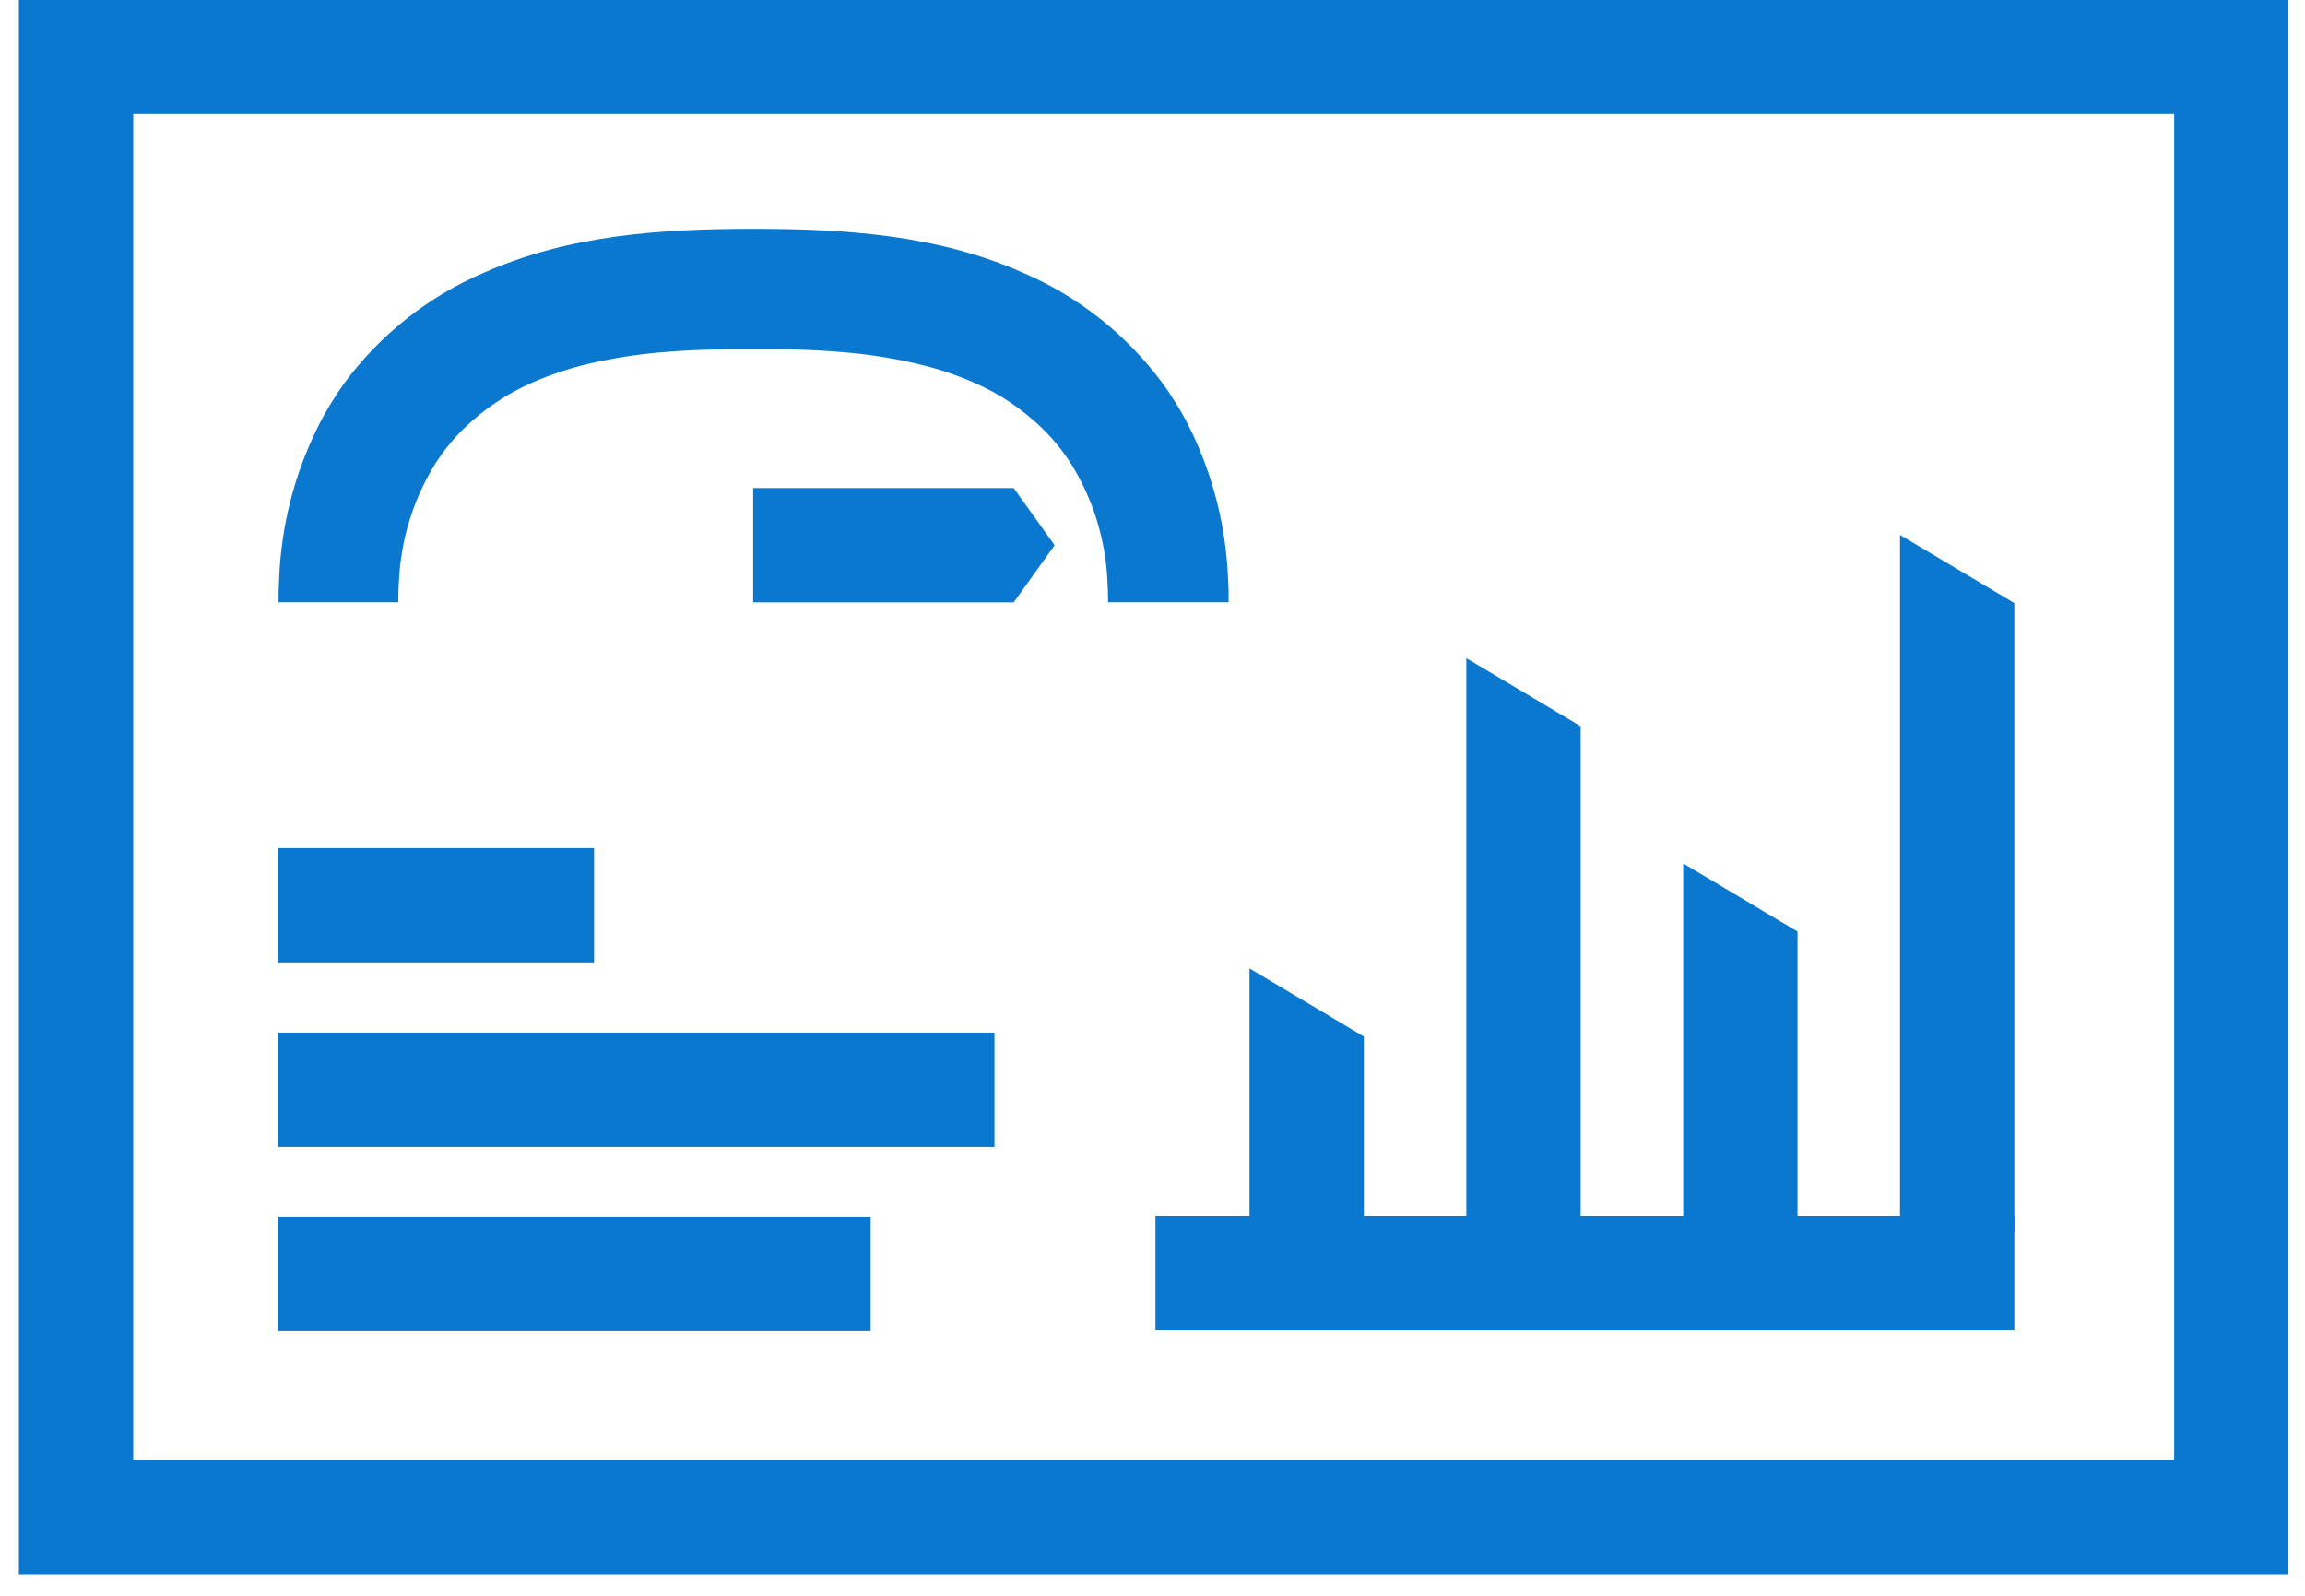 <svg width="65" height="45" viewBox="0 0 65 45" fill="none" xmlns="http://www.w3.org/2000/svg">
<path d="M0.533 23.154V44.396H64.533V0H0.533V23.154ZM61.311 5.458V41.168H3.757V3.219H61.311V5.456V5.458Z" fill="#0B78D0"/>
<path d="M53.58 34.731V15.085L56.804 17.007V34.731H53.58ZM21.239 16.987H28.586L29.739 15.375L28.586 13.763H21.239V16.987ZM47.466 34.731V24.348L50.69 26.27V34.731H47.466ZM41.35 34.731V18.559L44.574 20.48V34.731H41.35ZM35.236 34.731V27.308L38.46 29.23V34.731H35.236Z" fill="#0B78D0"/>
<path d="M32.583 34.294H56.804V37.518H32.583V34.294ZM11.233 16.985C11.233 16.793 11.233 16.601 11.248 16.423C11.296 15.234 11.651 14.078 12.281 13.067C12.507 12.716 12.771 12.389 13.069 12.096C13.626 11.551 14.277 11.111 14.991 10.796C15.589 10.534 16.213 10.335 16.855 10.201C17.511 10.061 18.174 9.968 18.842 9.919C19.372 9.876 19.951 9.855 20.615 9.845H21.984C22.652 9.857 23.236 9.883 23.774 9.931C24.458 9.987 25.136 10.092 25.806 10.246C26.383 10.376 26.947 10.561 27.488 10.799C28.201 11.111 28.852 11.553 29.41 12.098C29.708 12.392 29.97 12.718 30.198 13.069C30.827 14.078 31.183 15.234 31.231 16.42C31.243 16.613 31.248 16.793 31.248 16.983H34.647C34.647 16.766 34.647 16.545 34.63 16.308C34.57 14.839 34.205 13.399 33.556 12.079C33.333 11.632 33.073 11.205 32.778 10.801C31.772 9.441 30.425 8.372 28.872 7.702C26.409 6.602 23.752 6.453 21.246 6.453C18.741 6.453 16.079 6.602 13.619 7.702C12.066 8.371 10.717 9.441 9.712 10.801C9.422 11.205 9.164 11.633 8.944 12.079C8.295 13.398 7.93 14.839 7.872 16.308C7.858 16.545 7.853 16.766 7.853 16.983H11.238L11.233 16.985ZM7.836 29.119H28.043V32.343H7.836V29.119ZM7.836 23.916H16.752V27.14H7.836V23.916ZM7.836 34.318H24.552V37.542H7.836V34.318Z" fill="#0B78D0"/>
</svg>
